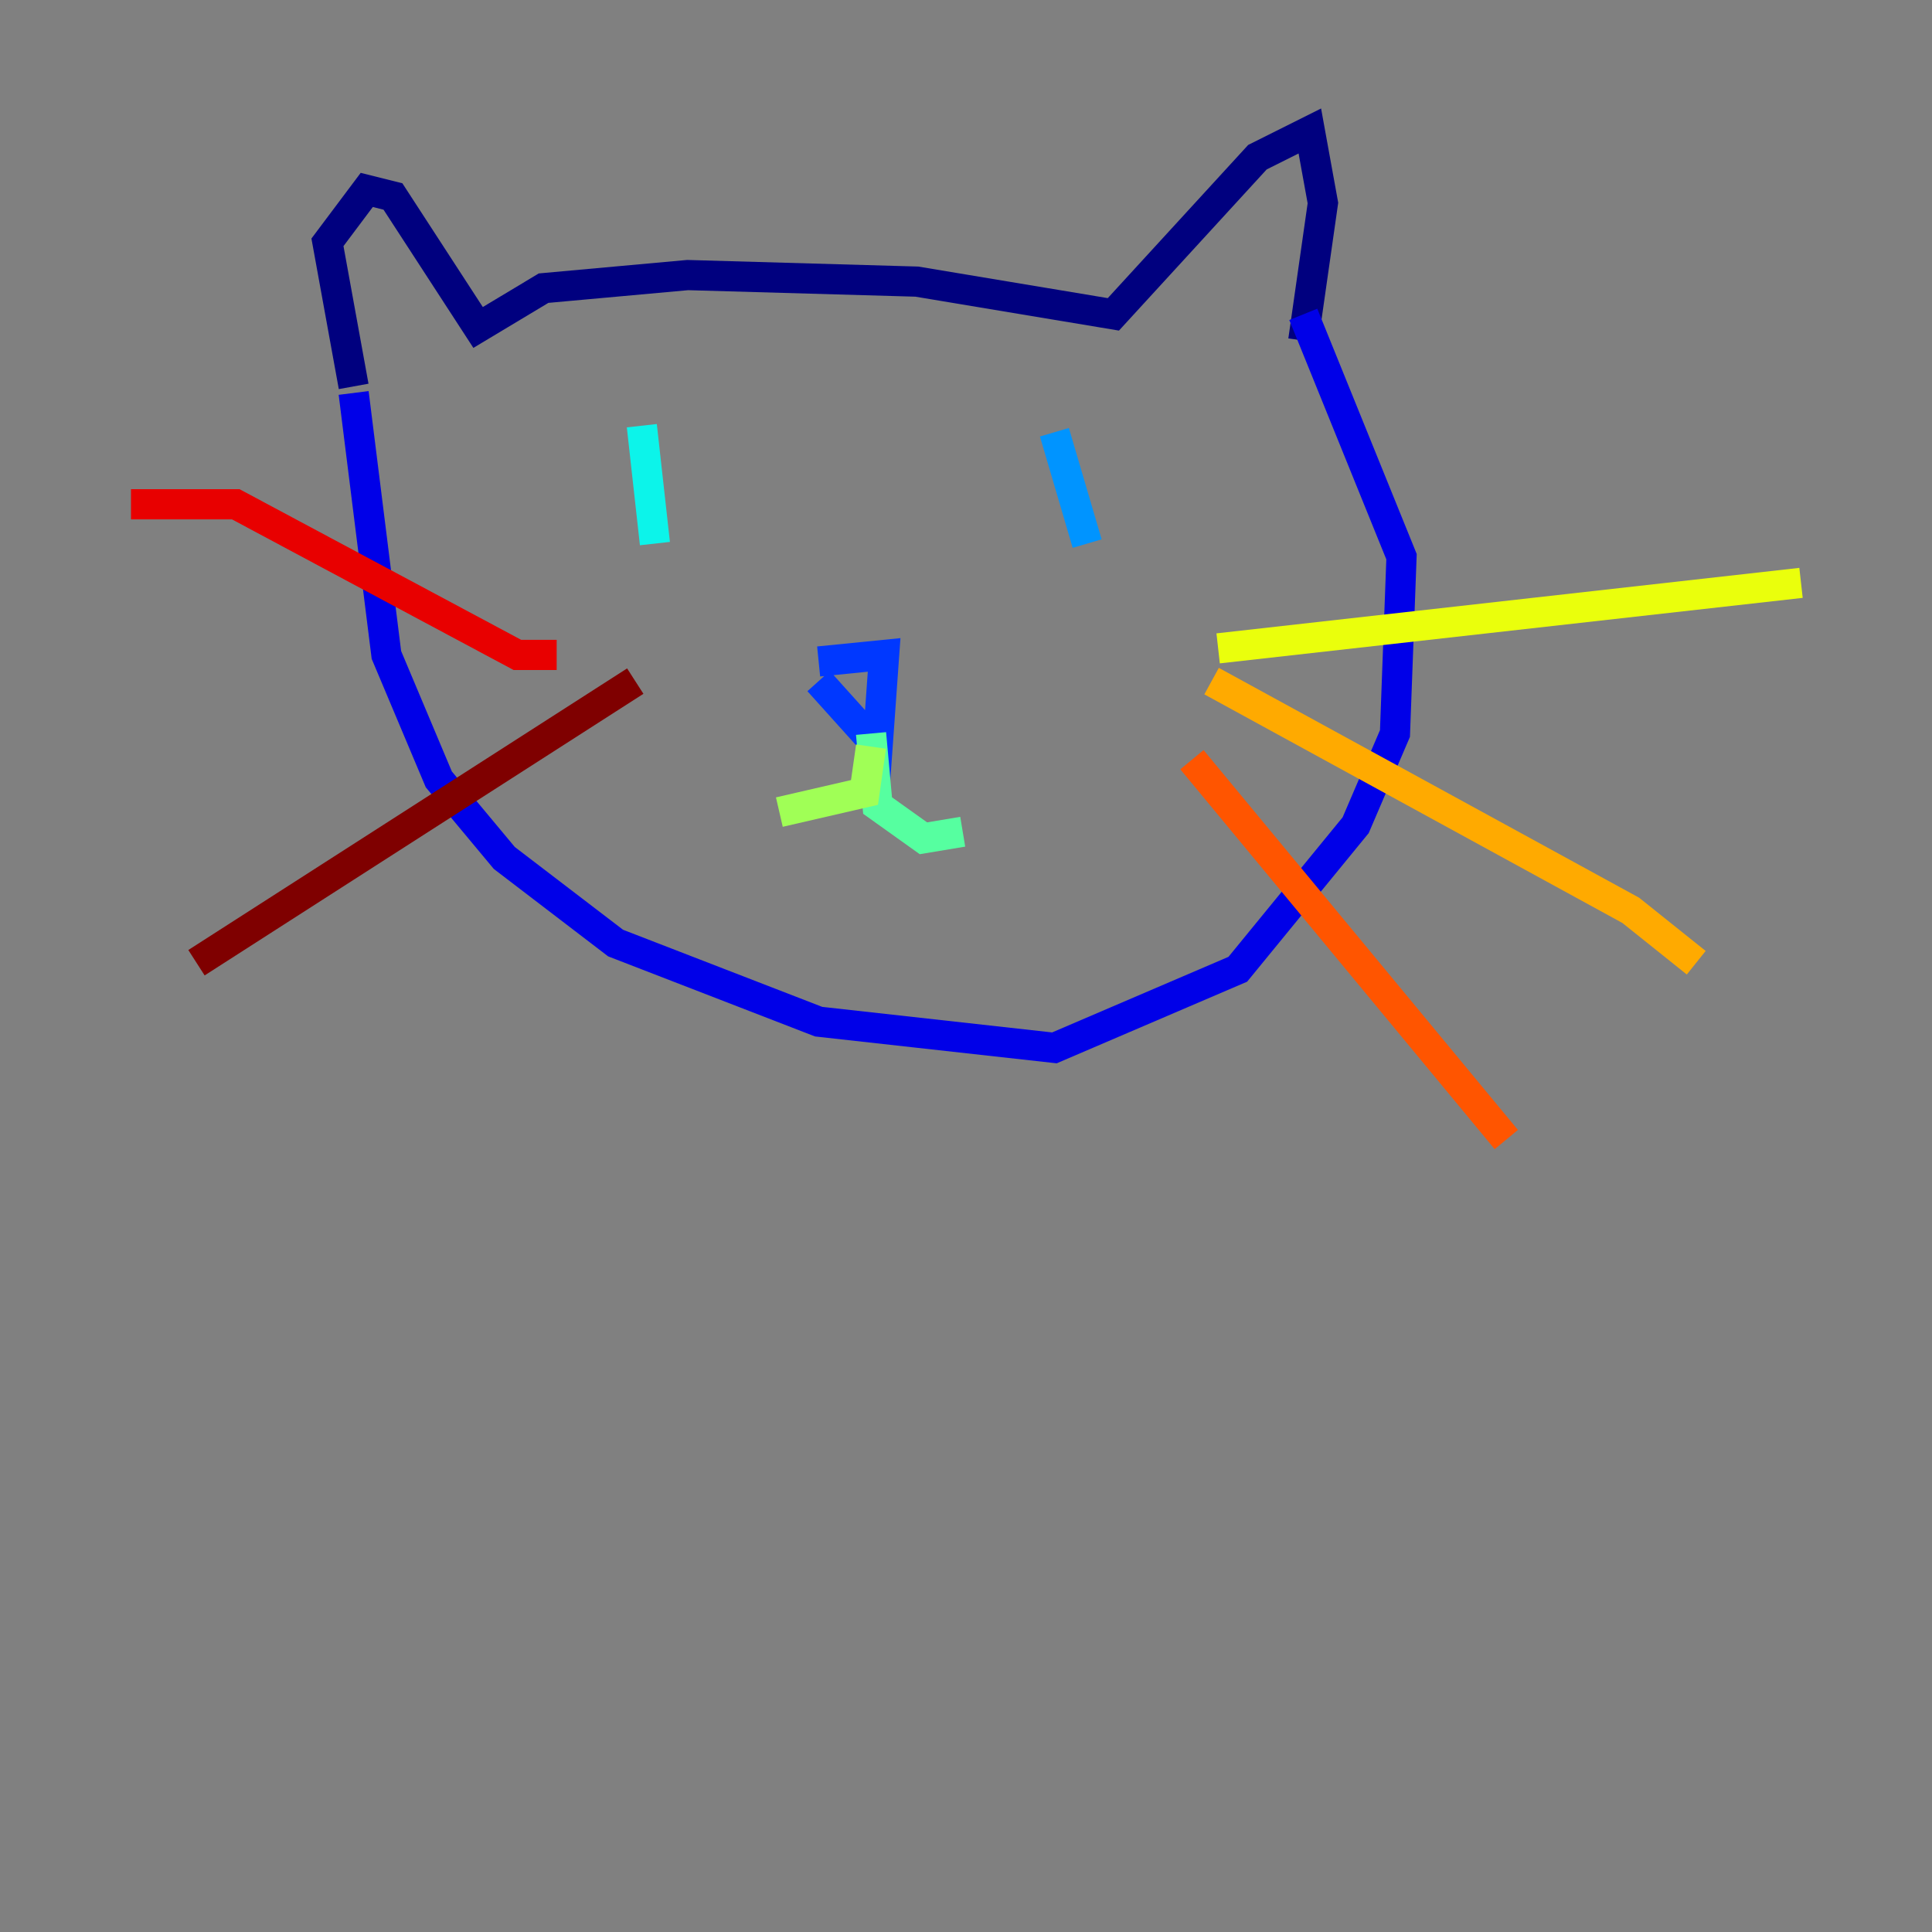 <?xml version="1.0" encoding="utf-8" ?>
<svg baseProfile="tiny" height="128" version="1.2" viewBox="0,0,128,128" width="128" xmlns="http://www.w3.org/2000/svg" xmlns:ev="http://www.w3.org/2001/xml-events" xmlns:xlink="http://www.w3.org/1999/xlink"><rect x="0" y="0" width="128" height="128" fill="#808080" stroke="none"/><defs /><polyline fill="none" points="23.43,25.6 21.695,16.054 24.298,12.583 26.034,13.017 31.675,21.695 36.014,19.091 45.559,18.224 60.746,18.658 73.763,20.827 83.308,10.414 86.78,8.678 87.647,13.451 86.346,22.563" stroke="#00007f" stroke-width="2" /><polyline fill="none" points="23.43,26.034 25.6,43.39 29.071,51.634 33.41,56.841 40.786,62.481 54.237,67.688 69.858,69.424 82.007,64.217 89.817,54.671 92.42,48.597 92.854,36.881 86.346,20.827" stroke="#0000e8" stroke-width="2" /><polyline fill="none" points="54.237,43.824 58.576,43.39 58.142,49.464 54.237,45.125" stroke="#0038ff" stroke-width="2" /><polyline fill="none" points="69.858,28.637 72.027,36.014" stroke="#0094ff" stroke-width="2" /><polyline fill="none" points="42.522,28.203 43.39,36.014" stroke="#0cf4ea" stroke-width="2" /><polyline fill="none" points="57.709,48.597 58.142,53.37 61.18,55.539 63.783,55.105" stroke="#56ffa0" stroke-width="2" /><polyline fill="none" points="57.709,49.464 57.275,52.502 51.634,53.803" stroke="#a0ff56" stroke-width="2" /><polyline fill="none" points="80.705,42.956 119.322,38.617" stroke="#eaff0c" stroke-width="2" /><polyline fill="none" points="80.271,45.125 108.041,60.312 112.38,63.783" stroke="#ffaa00" stroke-width="2" /><polyline fill="none" points="78.969,50.332 99.797,75.498" stroke="#ff5500" stroke-width="2" /><polyline fill="none" points="36.881,43.39 34.278,43.39 15.62,33.41 8.678,33.41" stroke="#e80000" stroke-width="2" /><polyline fill="none" points="42.088,45.125 13.017,63.783" stroke="#7f0000" stroke-width="2" /></svg>